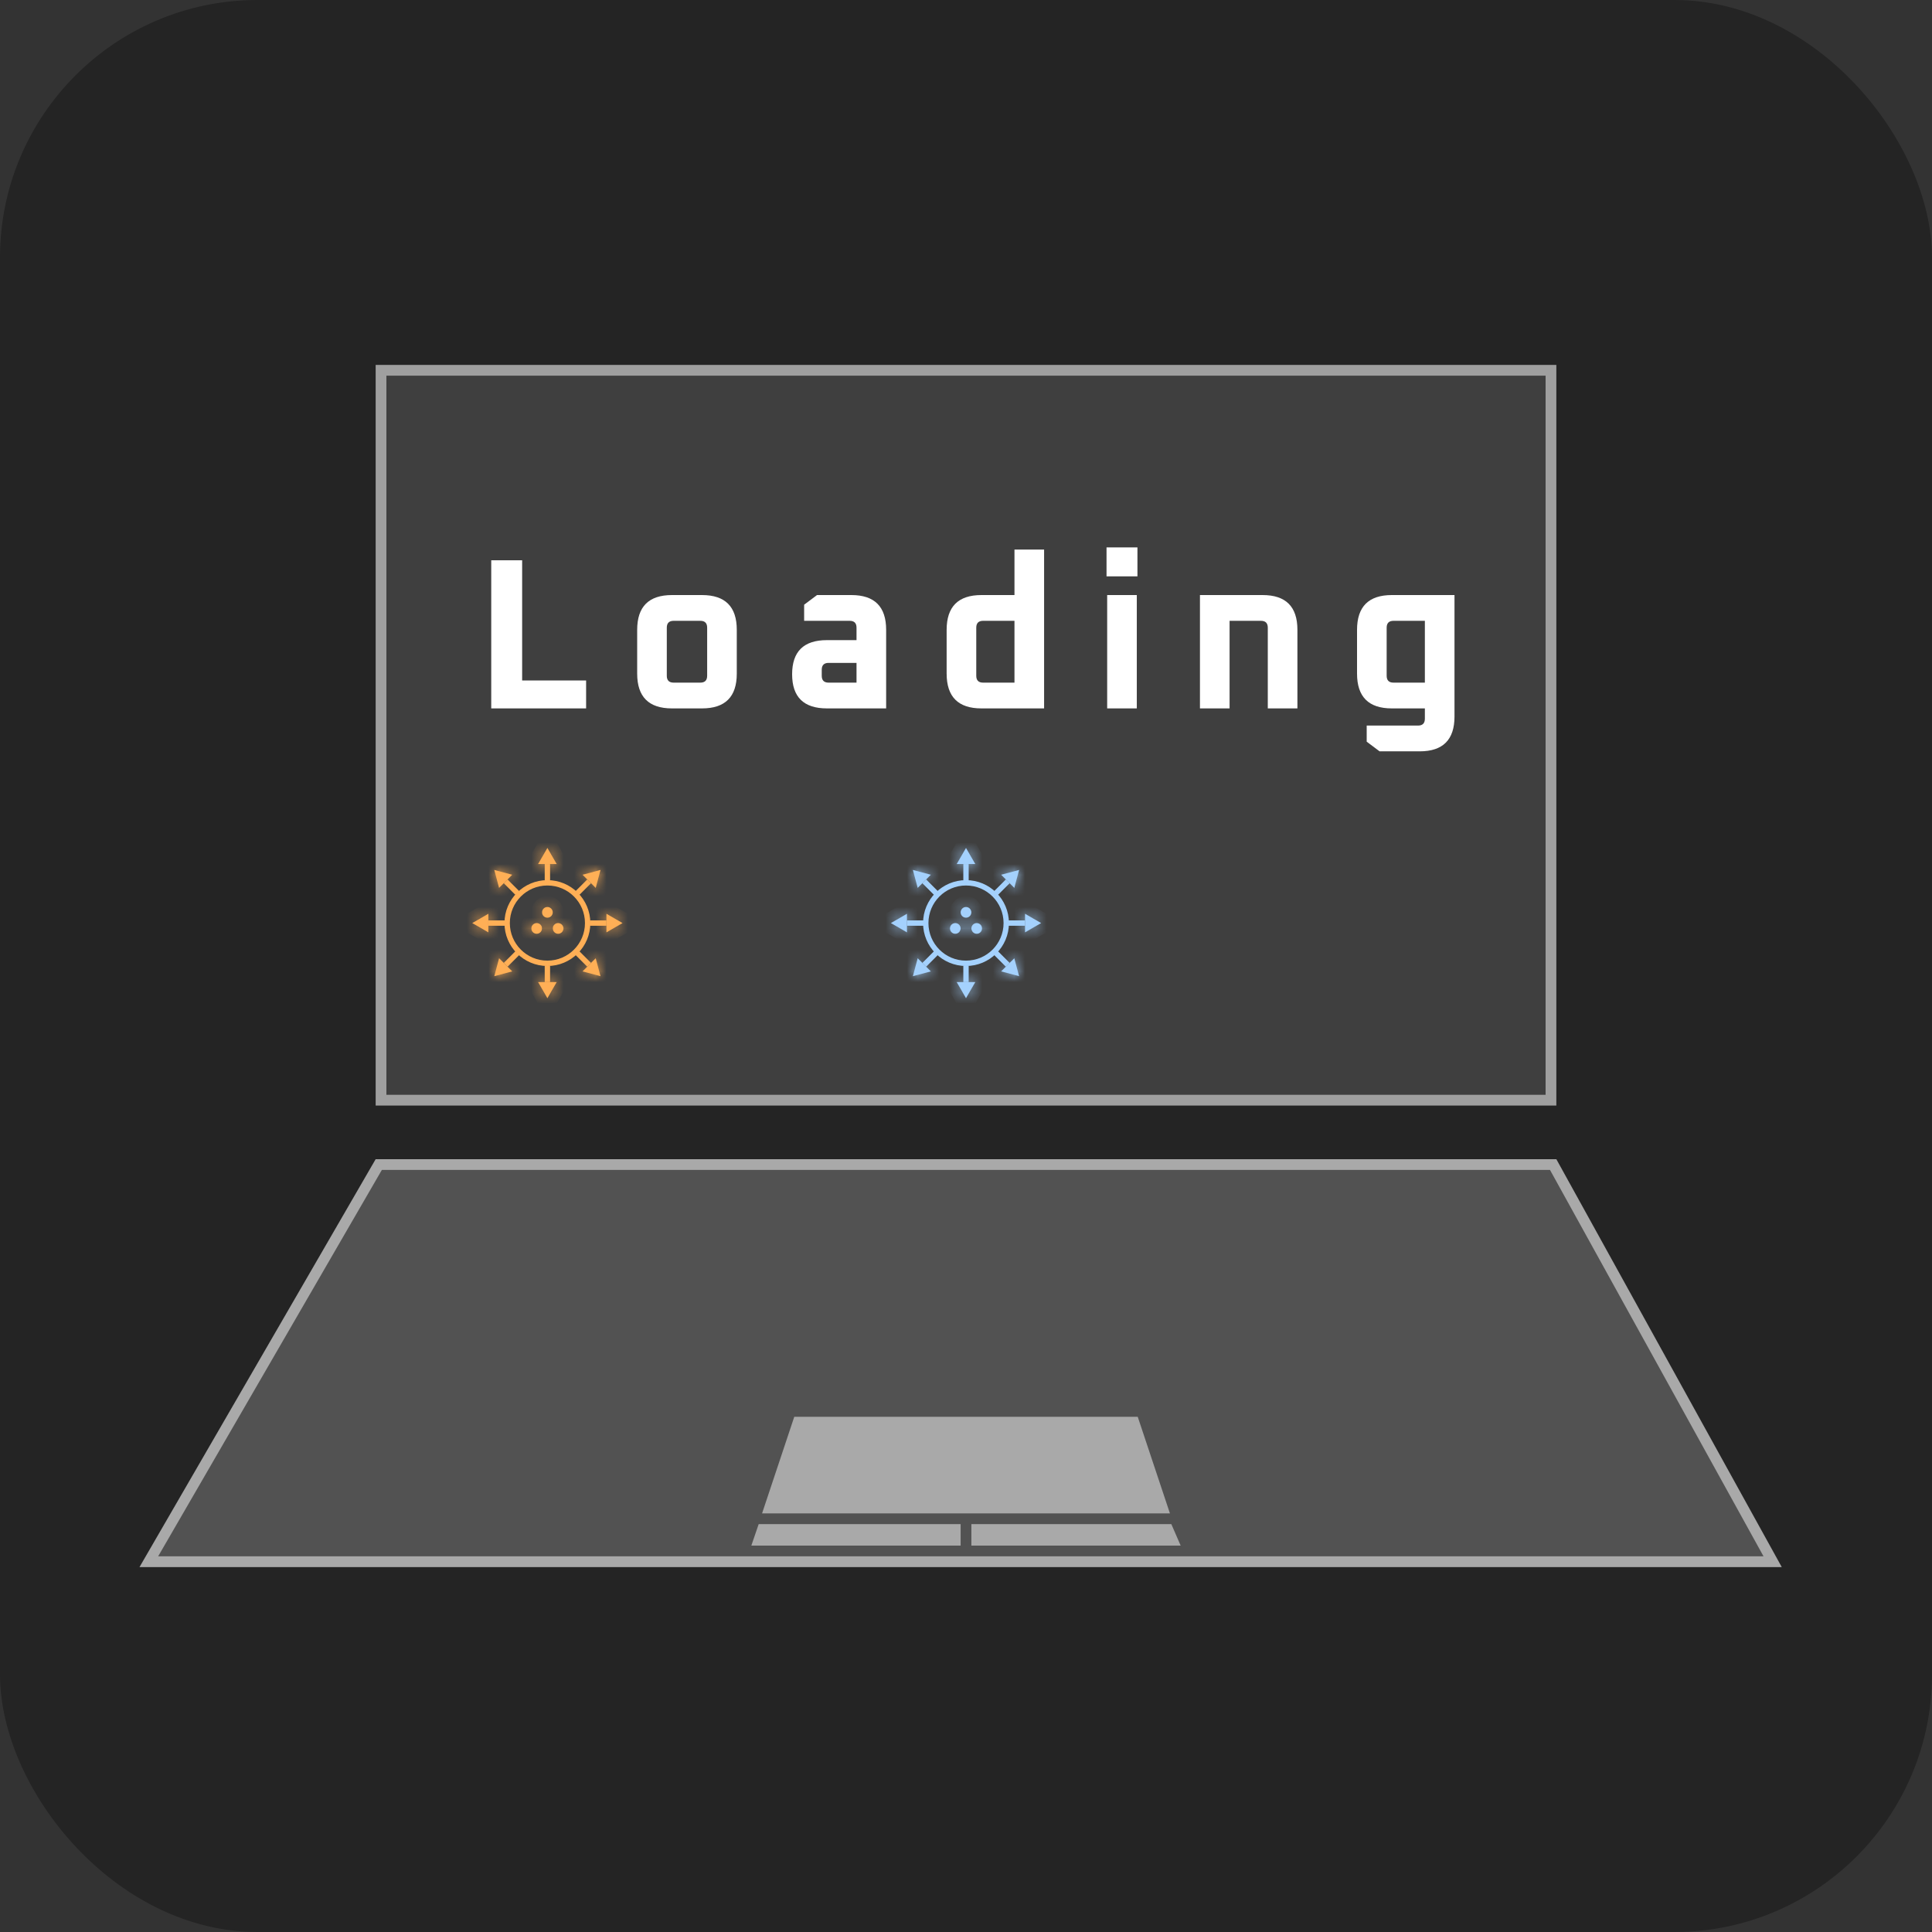<svg width="180" height="180" viewBox="0 0 180 180" fill="none" xmlns="http://www.w3.org/2000/svg">
<rect x="0" y="0" width="180" height="180" fill="#333333" stroke="none"/>
<rect width="180" height="180" rx="24" fill="black" fill-opacity="0.3"/>
<path d="M35 108H145L166 146H13L35 108Z" fill="#808080" fill-opacity="0.5"/>
<path d="M144.705 108.5L165.152 145.5H13.867L35.288 108.5H144.705Z" stroke="white" stroke-opacity="0.5"/>
<path d="M74 132H106L109 141H71L74 132Z" fill="white" fill-opacity="0.5"/>
<path d="M70.684 142H89.5V144H70L70.684 142Z" fill="white" fill-opacity="0.5"/>
<path d="M109.131 142H90.5V144H110L109.131 142Z" fill="white" fill-opacity="0.5"/>
<path d="M35 34H145V103H35V34Z" fill="#808080" fill-opacity="0.3"/>
<path d="M144.5 34.5V102.5H35.5V34.5H144.5Z" stroke="white" stroke-opacity="0.5"/>
<circle cx="51" cy="86" r="3.75" stroke="#FFAF56" stroke-width="0.5"/>
<mask id="path-10-inside-1_333_137" fill="white">
<path d="M51.5 85C51.5 85.276 51.276 85.5 51 85.5C50.724 85.5 50.5 85.276 50.5 85C50.5 84.724 50.724 84.5 51 84.5C51.276 84.5 51.5 84.724 51.5 85Z"/>
<path d="M50.5 86.5C50.5 86.776 50.276 87 50 87C49.724 87 49.5 86.776 49.5 86.5C49.5 86.224 49.724 86 50 86C50.276 86 50.5 86.224 50.5 86.5Z"/>
<path d="M52.5 86.5C52.5 86.776 52.276 87 52 87C51.724 87 51.5 86.776 51.5 86.5C51.5 86.224 51.724 86 52 86C52.276 86 52.5 86.224 52.5 86.5Z"/>
</mask>
<path d="M51.5 85C51.5 85.276 51.276 85.5 51 85.5C50.724 85.5 50.5 85.276 50.5 85C50.5 84.724 50.724 84.5 51 84.5C51.276 84.5 51.5 84.724 51.5 85Z" fill="#FFAF56"/>
<path d="M50.5 86.5C50.5 86.776 50.276 87 50 87C49.724 87 49.5 86.776 49.5 86.5C49.5 86.224 49.724 86 50 86C50.276 86 50.5 86.224 50.5 86.5Z" fill="#FFAF56"/>
<path d="M52.5 86.5C52.5 86.776 52.276 87 52 87C51.724 87 51.5 86.776 51.5 86.5C51.5 86.224 51.724 86 52 86C52.276 86 52.5 86.224 52.5 86.5Z" fill="#FFAF56"/>
<path d="M51.5 85H50.5C50.5 84.724 50.724 84.5 51 84.5V85.5V86.5C51.828 86.5 52.5 85.828 52.5 85H51.5ZM51 85.5V84.5C51.276 84.5 51.5 84.724 51.5 85H50.5H49.5C49.5 85.828 50.172 86.5 51 86.5V85.5ZM50.5 85H51.5C51.5 85.276 51.276 85.5 51 85.5V84.5V83.5C50.172 83.5 49.5 84.172 49.5 85H50.5ZM51 84.5V85.5C50.724 85.5 50.5 85.276 50.5 85H51.5H52.5C52.5 84.172 51.828 83.5 51 83.5V84.5ZM50.5 86.5H49.5C49.5 86.224 49.724 86 50 86V87V88C50.828 88 51.5 87.328 51.5 86.5H50.5ZM50 87V86C50.276 86 50.5 86.224 50.5 86.5H49.5H48.5C48.5 87.328 49.172 88 50 88V87ZM49.5 86.5H50.5C50.5 86.776 50.276 87 50 87V86V85C49.172 85 48.5 85.672 48.5 86.5H49.5ZM50 86V87C49.724 87 49.5 86.776 49.5 86.5H50.5H51.5C51.5 85.672 50.828 85 50 85V86ZM52.5 86.5H51.5C51.5 86.224 51.724 86 52 86V87V88C52.828 88 53.5 87.328 53.5 86.5H52.5ZM52 87V86C52.276 86 52.5 86.224 52.5 86.5H51.5H50.5C50.5 87.328 51.172 88 52 88V87ZM51.5 86.5H52.5C52.5 86.776 52.276 87 52 87V86V85C51.172 85 50.5 85.672 50.5 86.5H51.5ZM52 86V87C51.724 87 51.5 86.776 51.5 86.5H52.5H53.5C53.5 85.672 52.828 85 52 85V86Z" fill="#FFAF56" mask="url(#path-10-inside-1_333_137)"/>
<path d="M51 89.95V91.5" stroke="#FFAF56" stroke-width="0.5"/>
<mask id="path-13-inside-2_333_137" fill="white">
<path d="M51 93L50.134 91.5H51.866L51 93Z"/>
</mask>
<path d="M51 93L50.134 91.5H51.866L51 93Z" fill="#FFAF56"/>
<path d="M51 93L50.134 93.5L51 95L51.866 93.5L51 93ZM50.134 91.5V90.5H48.402L49.268 92L50.134 91.5ZM51.866 91.5L52.732 92L53.598 90.5H51.866V91.5ZM51 93L51.866 92.5L51 91L50.134 91.5L49.268 92L50.134 93.5L51 93ZM50.134 91.5V92.5H51.866V91.5V90.5H50.134V91.5ZM51.866 91.5L51 91L50.134 92.5L51 93L51.866 93.5L52.732 92L51.866 91.5Z" fill="#FFAF56" mask="url(#path-13-inside-2_333_137)"/>
<path d="M51 80.5V82.05" stroke="#FFAF56" stroke-width="0.5"/>
<mask id="path-16-inside-3_333_137" fill="white">
<path d="M51 79L51.866 80.5H50.134L51 79Z"/>
</mask>
<path d="M51 79L51.866 80.5H50.134L51 79Z" fill="#FFAF56"/>
<path d="M51 79L51.866 78.5L51 77L50.134 78.5L51 79ZM51.866 80.5V81.5H53.598L52.732 80L51.866 80.5ZM50.134 80.5L49.268 80L48.402 81.5H50.134V80.5ZM51 79L50.134 79.5L51 81L51.866 80.5L52.732 80L51.866 78.5L51 79ZM51.866 80.5V79.5H50.134V80.5V81.5H51.866V80.5ZM50.134 80.5L51 81L51.866 79.5L51 79L50.134 78.5L49.268 80L50.134 80.5Z" fill="#FFAF56" mask="url(#path-16-inside-3_333_137)"/>
<path d="M54.95 86H56.5" stroke="#FFAF56" stroke-width="0.5"/>
<mask id="path-19-inside-4_333_137" fill="white">
<path d="M58 86L56.5 86.866V85.134L58 86Z"/>
</mask>
<path d="M58 86L56.5 86.866V85.134L58 86Z" fill="#FFAF56"/>
<path d="M58 86L58.5 86.866L60 86L58.5 85.134L58 86ZM56.5 86.866H55.5V88.598L57 87.732L56.5 86.866ZM56.5 85.134L57 84.268L55.5 83.402V85.134H56.5ZM58 86L57.5 85.134L56 86L56.5 86.866L57 87.732L58.5 86.866L58 86ZM56.5 86.866H57.5V85.134H56.5H55.5V86.866H56.5ZM56.5 85.134L56 86L57.5 86.866L58 86L58.5 85.134L57 84.268L56.5 85.134Z" fill="#FFAF56" mask="url(#path-19-inside-4_333_137)"/>
<path d="M45.5 86H47.05" stroke="#FFAF56" stroke-width="0.5"/>
<mask id="path-22-inside-5_333_137" fill="white">
<path d="M44 86L45.5 85.134V86.866L44 86Z"/>
</mask>
<path d="M44 86L45.5 85.134V86.866L44 86Z" fill="#FFAF56"/>
<path d="M44 86L43.5 85.134L42 86L43.5 86.866L44 86ZM45.5 85.134H46.5V83.402L45 84.268L45.5 85.134ZM45.5 86.866L45 87.732L46.5 88.598V86.866H45.5ZM44 86L44.5 86.866L46 86L45.5 85.134L45 84.268L43.5 85.134L44 86ZM45.5 85.134H44.5V86.866H45.5H46.5V85.134H45.5ZM45.5 86.866L46 86L44.5 85.134L44 86L43.5 86.866L45 87.732L45.5 86.866Z" fill="#FFAF56" mask="url(#path-22-inside-5_333_137)"/>
<path d="M53.794 83.207L54.89 82.111" stroke="#FFAF56" stroke-width="0.5"/>
<mask id="path-25-inside-6_333_137" fill="white">
<path d="M55.95 81.05L55.502 82.723L54.277 81.499L55.95 81.05Z"/>
</mask>
<path d="M55.95 81.05L55.502 82.723L54.277 81.499L55.95 81.05Z" fill="#FFAF56"/>
<path d="M55.95 81.05L56.916 81.309L57.364 79.636L55.691 80.084L55.95 81.05ZM55.502 82.723L54.795 83.43L56.02 84.655L56.468 82.982L55.502 82.723ZM54.277 81.499L54.018 80.533L52.345 80.981L53.57 82.206L54.277 81.499ZM55.95 81.05L54.984 80.791L54.536 82.465L55.502 82.723L56.468 82.982L56.916 81.309L55.95 81.05ZM55.502 82.723L56.209 82.016L54.984 80.791L54.277 81.499L53.57 82.206L54.795 83.43L55.502 82.723ZM54.277 81.499L54.536 82.465L56.209 82.016L55.95 81.05L55.691 80.084L54.018 80.533L54.277 81.499Z" fill="#FFAF56" mask="url(#path-25-inside-6_333_137)"/>
<path d="M47.111 89.889L48.207 88.793" stroke="#FFAF56" stroke-width="0.5"/>
<mask id="path-28-inside-7_333_137" fill="white">
<path d="M46.051 90.95L46.499 89.277L47.724 90.501L46.051 90.95Z"/>
</mask>
<path d="M46.051 90.95L46.499 89.277L47.724 90.501L46.051 90.95Z" fill="#FFAF56"/>
<path d="M46.051 90.95L45.085 90.691L44.636 92.364L46.309 91.916L46.051 90.95ZM46.499 89.277L47.206 88.57L45.981 87.345L45.533 89.018L46.499 89.277ZM47.724 90.501L47.983 91.467L49.656 91.019L48.431 89.794L47.724 90.501ZM46.051 90.95L47.017 91.209L47.465 89.535L46.499 89.277L45.533 89.018L45.085 90.691L46.051 90.95ZM46.499 89.277L45.792 89.984L47.017 91.209L47.724 90.501L48.431 89.794L47.206 88.57L46.499 89.277ZM47.724 90.501L47.465 89.535L45.792 89.984L46.051 90.95L46.309 91.916L47.983 91.467L47.724 90.501Z" fill="#FFAF56" mask="url(#path-28-inside-7_333_137)"/>
<path d="M53.793 88.793L54.889 89.889" stroke="#FFAF56" stroke-width="0.5"/>
<mask id="path-31-inside-8_333_137" fill="white">
<path d="M55.949 90.95L54.276 90.501L55.501 89.277L55.949 90.95Z"/>
</mask>
<path d="M55.949 90.95L54.276 90.501L55.501 89.277L55.949 90.95Z" fill="#FFAF56"/>
<path d="M55.949 90.95L55.69 91.916L57.363 92.364L56.915 90.691L55.949 90.95ZM54.276 90.501L53.569 89.794L52.344 91.019L54.017 91.467L54.276 90.501ZM55.501 89.277L56.467 89.018L56.019 87.345L54.794 88.57L55.501 89.277ZM55.949 90.95L56.208 89.984L54.535 89.535L54.276 90.501L54.017 91.467L55.69 91.916L55.949 90.95ZM54.276 90.501L54.983 91.209L56.208 89.984L55.501 89.277L54.794 88.57L53.569 89.794L54.276 90.501ZM55.501 89.277L54.535 89.535L54.983 91.209L55.949 90.95L56.915 90.691L56.467 89.018L55.501 89.277Z" fill="#FFAF56" mask="url(#path-31-inside-8_333_137)"/>
<path d="M47.11 82.111L48.206 83.207" stroke="#FFAF56" stroke-width="0.5"/>
<mask id="path-34-inside-9_333_137" fill="white">
<path d="M46.05 81.05L47.723 81.499L46.498 82.723L46.05 81.05Z"/>
</mask>
<path d="M46.05 81.05L47.723 81.499L46.498 82.723L46.05 81.05Z" fill="#FFAF56"/>
<path d="M46.05 81.05L46.309 80.084L44.636 79.636L45.084 81.309L46.05 81.05ZM47.723 81.499L48.43 82.206L49.655 80.981L47.982 80.533L47.723 81.499ZM46.498 82.723L45.532 82.982L45.98 84.655L47.205 83.43L46.498 82.723ZM46.05 81.05L45.791 82.016L47.464 82.464L47.723 81.499L47.982 80.533L46.309 80.084L46.05 81.05ZM47.723 81.499L47.016 80.791L45.791 82.016L46.498 82.723L47.205 83.43L48.43 82.206L47.723 81.499ZM46.498 82.723L47.464 82.464L47.016 80.791L46.05 81.05L45.084 81.309L45.532 82.982L46.498 82.723Z" fill="#FFAF56" mask="url(#path-34-inside-9_333_137)"/>
<circle cx="90" cy="86" r="3.75" stroke="#A4D1FD" stroke-width="0.5"/>
<mask id="path-37-inside-10_333_137" fill="white">
<path d="M90.5 85C90.5 85.276 90.276 85.5 90 85.5C89.724 85.5 89.5 85.276 89.5 85C89.5 84.724 89.724 84.5 90 84.5C90.276 84.5 90.5 84.724 90.5 85Z"/>
<path d="M89.5 86.5C89.5 86.776 89.276 87 89 87C88.724 87 88.5 86.776 88.5 86.5C88.5 86.224 88.724 86 89 86C89.276 86 89.5 86.224 89.5 86.5Z"/>
<path d="M91.5 86.5C91.5 86.776 91.276 87 91 87C90.724 87 90.5 86.776 90.5 86.5C90.5 86.224 90.724 86 91 86C91.276 86 91.5 86.224 91.5 86.5Z"/>
</mask>
<path d="M90.5 85C90.5 85.276 90.276 85.5 90 85.5C89.724 85.5 89.5 85.276 89.5 85C89.5 84.724 89.724 84.5 90 84.5C90.276 84.5 90.5 84.724 90.5 85Z" fill="#A4D1FD"/>
<path d="M89.5 86.5C89.5 86.776 89.276 87 89 87C88.724 87 88.5 86.776 88.5 86.5C88.5 86.224 88.724 86 89 86C89.276 86 89.5 86.224 89.5 86.5Z" fill="#A4D1FD"/>
<path d="M91.5 86.5C91.5 86.776 91.276 87 91 87C90.724 87 90.5 86.776 90.5 86.5C90.5 86.224 90.724 86 91 86C91.276 86 91.5 86.224 91.5 86.5Z" fill="#A4D1FD"/>
<path d="M90.5 85H89.5C89.5 84.724 89.724 84.5 90 84.5V85.5V86.5C90.828 86.5 91.5 85.828 91.5 85H90.5ZM90 85.5V84.5C90.276 84.5 90.5 84.724 90.5 85H89.5H88.5C88.5 85.828 89.171 86.5 90 86.5V85.5ZM89.5 85H90.5C90.5 85.276 90.276 85.5 90 85.5V84.5V83.5C89.171 83.5 88.5 84.172 88.5 85H89.5ZM90 84.5V85.5C89.724 85.5 89.5 85.276 89.5 85H90.5H91.5C91.5 84.172 90.828 83.5 90 83.5V84.5ZM89.5 86.5H88.5C88.5 86.224 88.724 86 89 86V87V88C89.828 88 90.5 87.328 90.5 86.5H89.5ZM89 87V86C89.276 86 89.5 86.224 89.5 86.5H88.5H87.5C87.5 87.328 88.172 88 89 88V87ZM88.5 86.5H89.5C89.5 86.776 89.276 87 89 87V86V85C88.172 85 87.5 85.672 87.5 86.5H88.5ZM89 86V87C88.724 87 88.5 86.776 88.5 86.5H89.5H90.5C90.5 85.672 89.828 85 89 85V86ZM91.5 86.5H90.5C90.5 86.224 90.724 86 91 86V87V88C91.828 88 92.5 87.328 92.5 86.5H91.5ZM91 87V86C91.276 86 91.5 86.224 91.5 86.5H90.5H89.5C89.5 87.328 90.172 88 91 88V87ZM90.5 86.5H91.5C91.5 86.776 91.276 87 91 87V86V85C90.172 85 89.5 85.672 89.5 86.5H90.5ZM91 86V87C90.724 87 90.5 86.776 90.5 86.5H91.5H92.5C92.5 85.672 91.828 85 91 85V86Z" fill="#A4D1FD" mask="url(#path-37-inside-10_333_137)"/>
<path d="M90 89.95V91.5" stroke="#A4D1FD" stroke-width="0.5"/>
<mask id="path-40-inside-11_333_137" fill="white">
<path d="M90 93L89.134 91.5H90.866L90 93Z"/>
</mask>
<path d="M90 93L89.134 91.5H90.866L90 93Z" fill="#A4D1FD"/>
<path d="M90 93L89.134 93.5L90 95L90.866 93.5L90 93ZM89.134 91.5V90.5H87.402L88.268 92L89.134 91.5ZM90.866 91.5L91.732 92L92.598 90.5H90.866V91.5ZM90 93L90.866 92.5L90 91L89.134 91.5L88.268 92L89.134 93.5L90 93ZM89.134 91.5V92.5H90.866V91.5V90.5H89.134V91.5ZM90.866 91.5L90 91L89.134 92.5L90 93L90.866 93.5L91.732 92L90.866 91.5Z" fill="#A4D1FD" mask="url(#path-40-inside-11_333_137)"/>
<path d="M90 80.5V82.05" stroke="#A4D1FD" stroke-width="0.5"/>
<mask id="path-43-inside-12_333_137" fill="white">
<path d="M90 79L90.866 80.5H89.134L90 79Z"/>
</mask>
<path d="M90 79L90.866 80.5H89.134L90 79Z" fill="#A4D1FD"/>
<path d="M90 79L90.866 78.5L90 77L89.134 78.5L90 79ZM90.866 80.5V81.5H92.598L91.732 80L90.866 80.5ZM89.134 80.5L88.268 80L87.402 81.5H89.134V80.5ZM90 79L89.134 79.5L90 81L90.866 80.5L91.732 80L90.866 78.5L90 79ZM90.866 80.5V79.5H89.134V80.5V81.5H90.866V80.5ZM89.134 80.5L90 81L90.866 79.5L90 79L89.134 78.5L88.268 80L89.134 80.5Z" fill="#A4D1FD" mask="url(#path-43-inside-12_333_137)"/>
<path d="M93.95 86H95.5" stroke="#A4D1FD" stroke-width="0.5"/>
<mask id="path-46-inside-13_333_137" fill="white">
<path d="M97 86L95.5 86.866V85.134L97 86Z"/>
</mask>
<path d="M97 86L95.5 86.866V85.134L97 86Z" fill="#A4D1FD"/>
<path d="M97 86L97.5 86.866L99 86L97.5 85.134L97 86ZM95.5 86.866H94.5V88.598L96 87.732L95.5 86.866ZM95.5 85.134L96 84.268L94.5 83.402V85.134H95.5ZM97 86L96.5 85.134L95 86L95.5 86.866L96 87.732L97.5 86.866L97 86ZM95.5 86.866H96.5V85.134H95.5H94.5V86.866H95.5ZM95.5 85.134L95 86L96.5 86.866L97 86L97.5 85.134L96 84.268L95.5 85.134Z" fill="#A4D1FD" mask="url(#path-46-inside-13_333_137)"/>
<path d="M84.5 86H86.05" stroke="#A4D1FD" stroke-width="0.5"/>
<mask id="path-49-inside-14_333_137" fill="white">
<path d="M83 86L84.5 85.134V86.866L83 86Z"/>
</mask>
<path d="M83 86L84.5 85.134V86.866L83 86Z" fill="#A4D1FD"/>
<path d="M83 86L82.5 85.134L81 86L82.5 86.866L83 86ZM84.5 85.134H85.5V83.402L84 84.268L84.5 85.134ZM84.5 86.866L84 87.732L85.5 88.598V86.866H84.5ZM83 86L83.5 86.866L85 86L84.5 85.134L84 84.268L82.5 85.134L83 86ZM84.5 85.134H83.5V86.866H84.5H85.5V85.134H84.5ZM84.5 86.866L85 86L83.5 85.134L83 86L82.5 86.866L84 87.732L84.5 86.866Z" fill="#A4D1FD" mask="url(#path-49-inside-14_333_137)"/>
<path d="M92.794 83.207L93.89 82.111" stroke="#A4D1FD" stroke-width="0.5"/>
<mask id="path-52-inside-15_333_137" fill="white">
<path d="M94.95 81.05L94.502 82.723L93.277 81.499L94.95 81.05Z"/>
</mask>
<path d="M94.95 81.05L94.502 82.723L93.277 81.499L94.95 81.05Z" fill="#A4D1FD"/>
<path d="M94.95 81.05L95.916 81.309L96.365 79.636L94.692 80.084L94.95 81.05ZM94.502 82.723L93.795 83.43L95.02 84.655L95.468 82.982L94.502 82.723ZM93.277 81.499L93.018 80.533L91.345 80.981L92.57 82.206L93.277 81.499ZM94.95 81.05L93.984 80.791L93.536 82.465L94.502 82.723L95.468 82.982L95.916 81.309L94.95 81.05ZM94.502 82.723L95.209 82.016L93.984 80.791L93.277 81.499L92.57 82.206L93.795 83.43L94.502 82.723ZM93.277 81.499L93.536 82.465L95.209 82.016L94.95 81.05L94.692 80.084L93.018 80.533L93.277 81.499Z" fill="#A4D1FD" mask="url(#path-52-inside-15_333_137)"/>
<path d="M86.111 89.889L87.207 88.793" stroke="#A4D1FD" stroke-width="0.5"/>
<mask id="path-55-inside-16_333_137" fill="white">
<path d="M85.051 90.95L85.499 89.277L86.724 90.501L85.051 90.95Z"/>
</mask>
<path d="M85.051 90.95L85.499 89.277L86.724 90.501L85.051 90.95Z" fill="#A4D1FD"/>
<path d="M85.051 90.95L84.085 90.691L83.636 92.364L85.309 91.916L85.051 90.95ZM85.499 89.277L86.206 88.57L84.981 87.345L84.533 89.018L85.499 89.277ZM86.724 90.501L86.983 91.467L88.656 91.019L87.431 89.794L86.724 90.501ZM85.051 90.95L86.017 91.209L86.465 89.535L85.499 89.277L84.533 89.018L84.085 90.691L85.051 90.95ZM85.499 89.277L84.792 89.984L86.017 91.209L86.724 90.501L87.431 89.794L86.206 88.57L85.499 89.277ZM86.724 90.501L86.465 89.535L84.792 89.984L85.051 90.95L85.309 91.916L86.983 91.467L86.724 90.501Z" fill="#A4D1FD" mask="url(#path-55-inside-16_333_137)"/>
<path d="M92.793 88.793L93.889 89.889" stroke="#A4D1FD" stroke-width="0.5"/>
<mask id="path-58-inside-17_333_137" fill="white">
<path d="M94.949 90.95L93.276 90.501L94.501 89.277L94.949 90.95Z"/>
</mask>
<path d="M94.949 90.95L93.276 90.501L94.501 89.277L94.949 90.95Z" fill="#A4D1FD"/>
<path d="M94.949 90.95L94.69 91.916L96.363 92.364L95.915 90.691L94.949 90.95ZM93.276 90.501L92.569 89.794L91.344 91.019L93.017 91.467L93.276 90.501ZM94.501 89.277L95.467 89.018L95.019 87.345L93.794 88.57L94.501 89.277ZM94.949 90.95L95.208 89.984L93.535 89.535L93.276 90.501L93.017 91.467L94.69 91.916L94.949 90.95ZM93.276 90.501L93.983 91.209L95.208 89.984L94.501 89.277L93.794 88.57L92.569 89.794L93.276 90.501ZM94.501 89.277L93.535 89.535L93.983 91.209L94.949 90.95L95.915 90.691L95.467 89.018L94.501 89.277Z" fill="#A4D1FD" mask="url(#path-58-inside-17_333_137)"/>
<path d="M86.11 82.111L87.206 83.207" stroke="#A4D1FD" stroke-width="0.5"/>
<mask id="path-61-inside-18_333_137" fill="white">
<path d="M85.05 81.05L86.723 81.499L85.498 82.723L85.05 81.05Z"/>
</mask>
<path d="M85.05 81.05L86.723 81.499L85.498 82.723L85.05 81.05Z" fill="#A4D1FD"/>
<path d="M85.05 81.05L85.309 80.084L83.636 79.636L84.084 81.309L85.05 81.05ZM86.723 81.499L87.43 82.206L88.655 80.981L86.982 80.533L86.723 81.499ZM85.498 82.723L84.532 82.982L84.981 84.655L86.205 83.43L85.498 82.723ZM85.05 81.05L84.791 82.016L86.464 82.464L86.723 81.499L86.982 80.533L85.309 80.084L85.05 81.05ZM86.723 81.499L86.016 80.791L84.791 82.016L85.498 82.723L86.205 83.43L87.43 82.206L86.723 81.499ZM85.498 82.723L86.464 82.464L86.016 80.791L85.05 81.05L84.084 81.309L84.532 82.982L85.498 82.723Z" fill="#A4D1FD" mask="url(#path-61-inside-18_333_137)"/>
<path d="M45.767 66V52.2H48.647V63.4H54.607V66H45.767ZM59.364 62.76V58.68C59.364 56.52 60.444 55.44 62.604 55.44H65.404C67.564 55.44 68.644 56.52 68.644 58.68V62.76C68.644 64.92 67.564 66 65.404 66H62.604C60.444 66 59.364 64.92 59.364 62.76ZM62.124 62.96C62.124 63.387 62.337 63.6 62.764 63.6H65.244C65.671 63.6 65.884 63.387 65.884 62.96V58.48C65.884 58.053 65.671 57.84 65.244 57.84H62.764C62.337 57.84 62.124 58.053 62.124 58.48V62.96ZM77.04 66C74.88 66 73.8 64.94 73.8 62.82C73.8 60.7 74.88 59.64 77.04 59.64H79.8V58.48C79.8 58.053 79.587 57.84 79.16 57.84H74.92V56.34L76.12 55.44H79.32C81.48 55.44 82.56 56.52 82.56 58.68V66H77.04ZM76.56 62.96C76.56 63.387 76.773 63.6 77.2 63.6H79.8V61.76H77.2C76.773 61.76 76.56 61.973 76.56 62.4V62.96ZM88.196 62.76V58.68C88.196 56.52 89.276 55.44 91.436 55.44H94.516V51.2H97.276V66H91.436C89.276 66 88.196 64.92 88.196 62.76ZM90.956 62.96C90.956 63.387 91.169 63.6 91.596 63.6H94.516V57.84H91.596C91.169 57.84 90.956 58.053 90.956 58.48V62.96ZM103.093 53.7V51H105.973V53.7H103.093ZM103.153 66V55.44H105.913V66H103.153ZM111.797 66V55.44H117.637C119.797 55.44 120.877 56.52 120.877 58.68V66H118.117V58.48C118.117 58.053 117.904 57.84 117.477 57.84H114.557V66H111.797ZM126.432 62.76V58.68C126.432 56.52 127.512 55.44 129.672 55.44H135.512V66.76C135.512 68.92 134.432 70 132.272 70H128.532L127.332 69.1V67.6H132.112C132.539 67.6 132.752 67.387 132.752 66.96V66H129.672C127.512 66 126.432 64.92 126.432 62.76ZM129.192 62.96C129.192 63.387 129.406 63.6 129.832 63.6H132.752V57.84H129.832C129.406 57.84 129.192 58.053 129.192 58.48V62.96Z" fill="white"/>
</svg>
